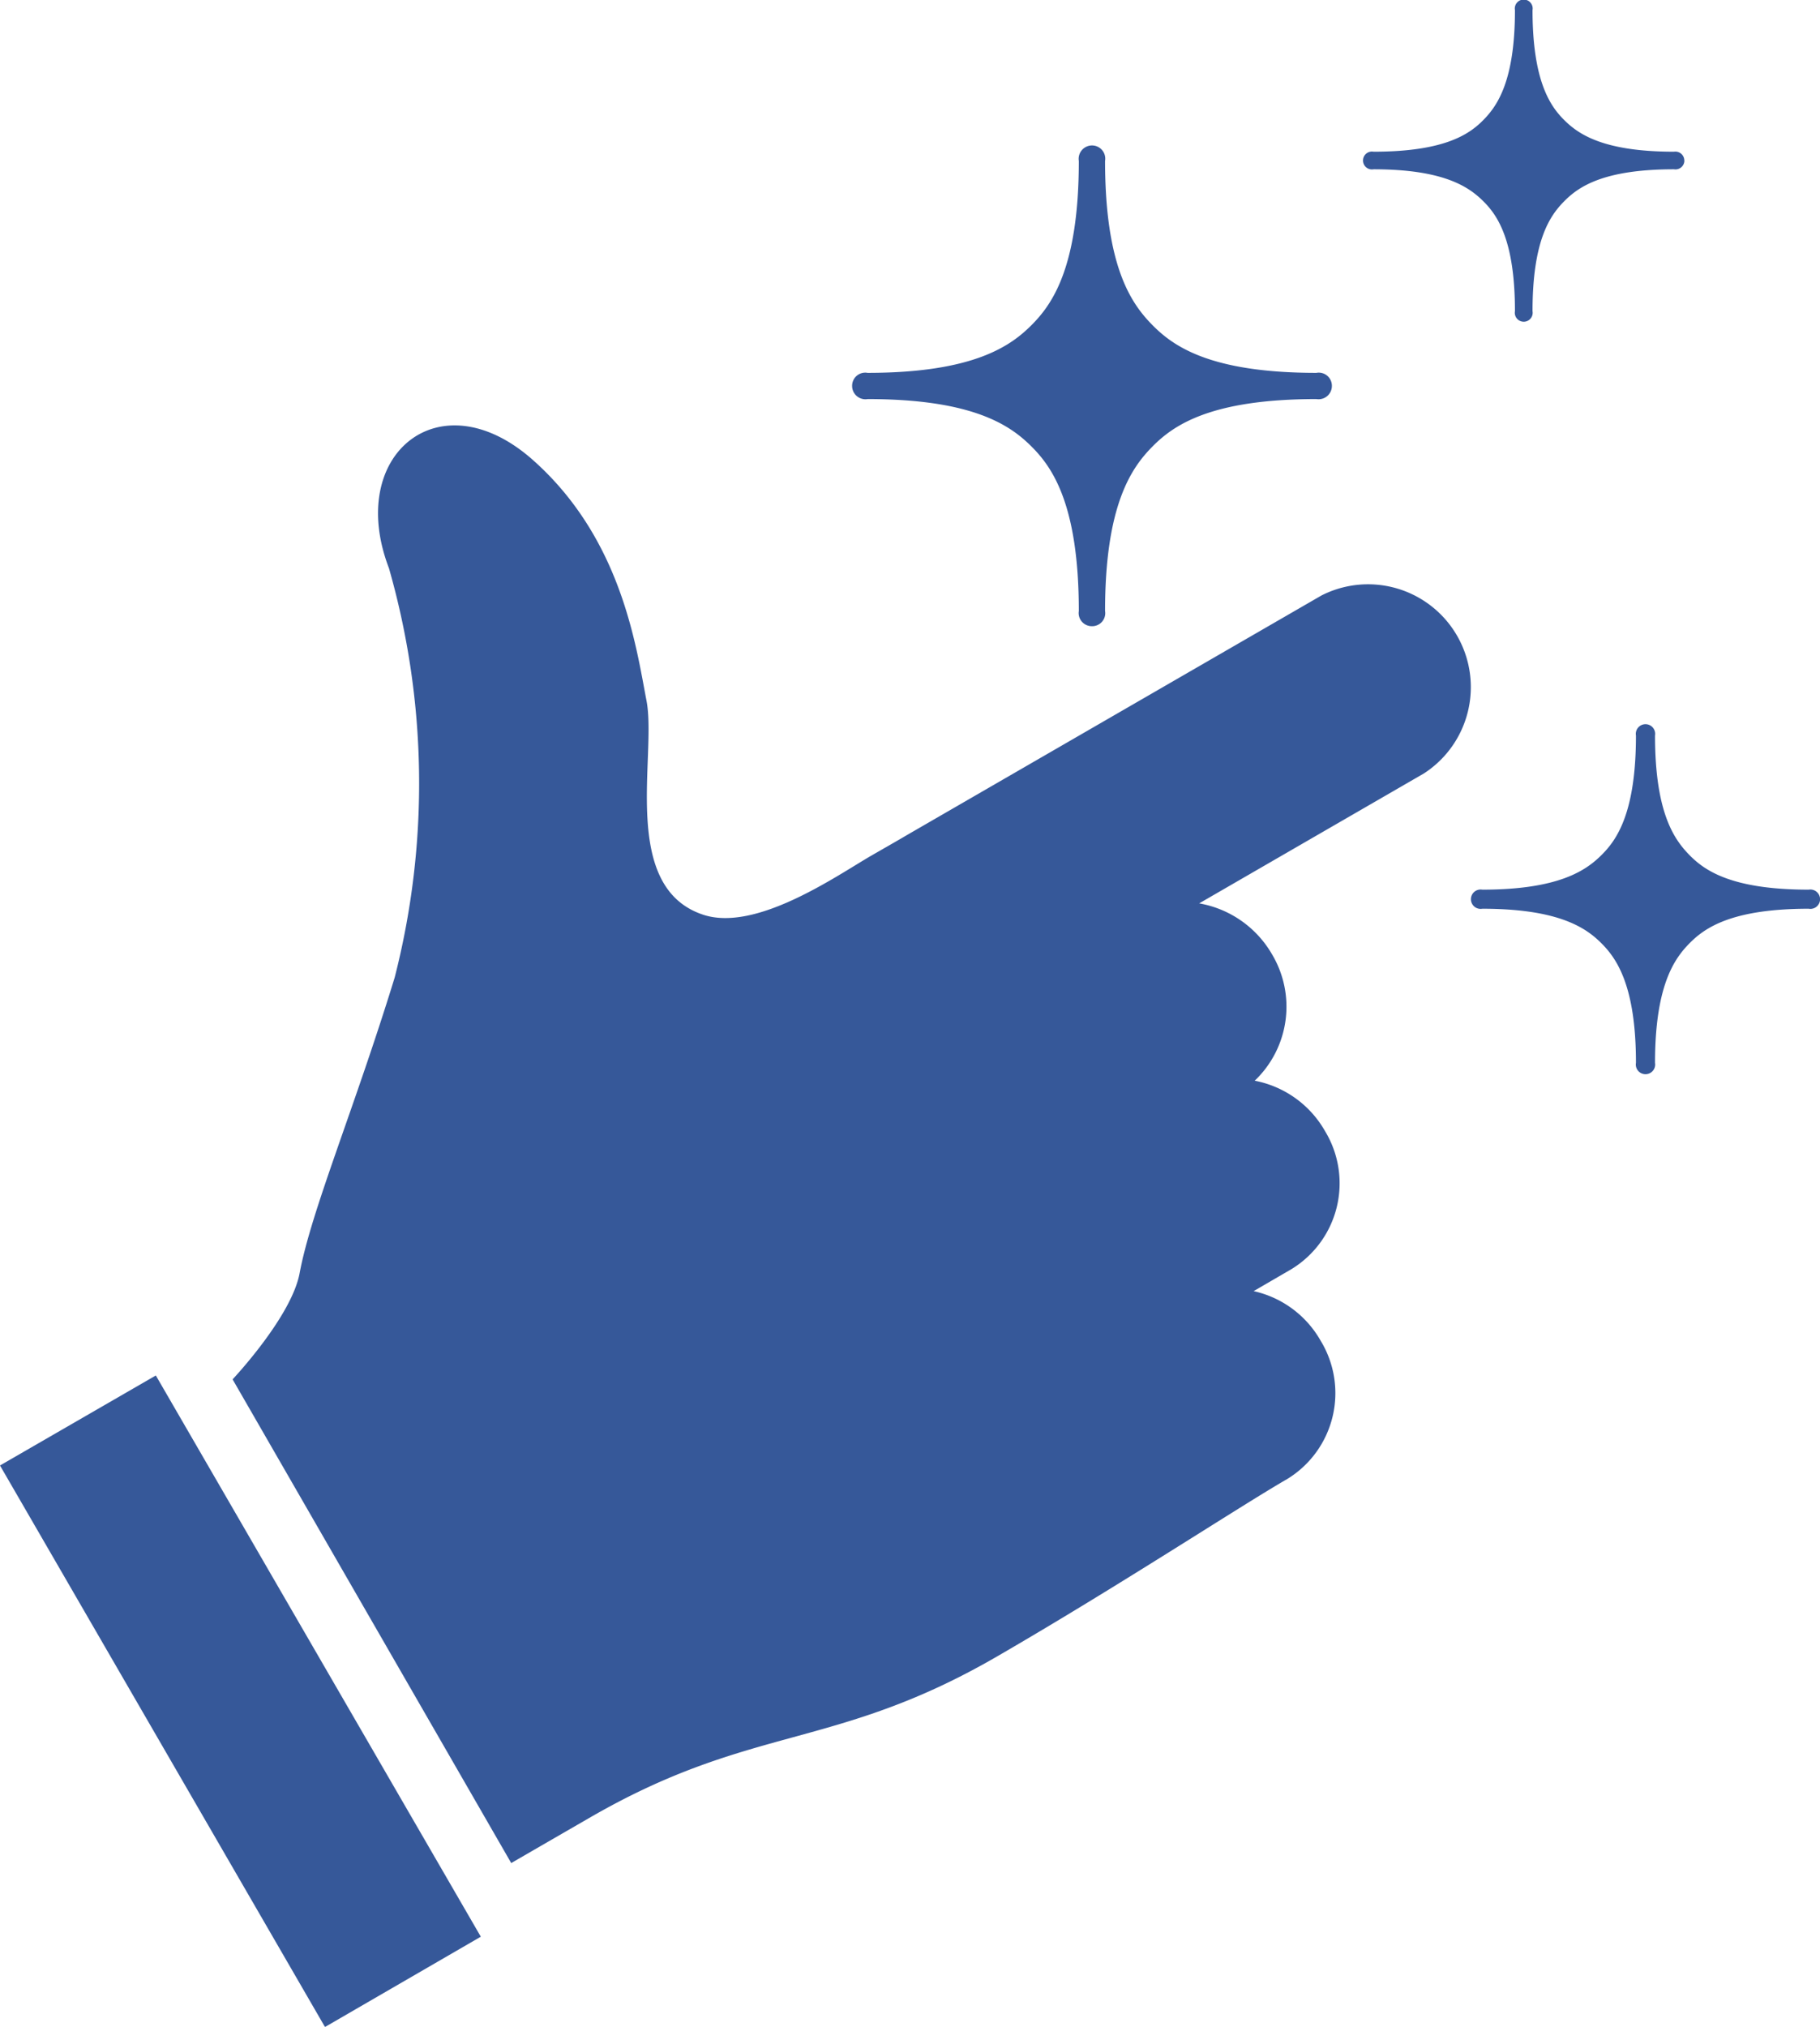 <svg xmlns="http://www.w3.org/2000/svg" width="61.094" height="68" viewBox="0 0 61.094 68">
  <defs>
    <style>
      .cls-1 {
        fill: #365899;
        fill-rule: evenodd;
      }
    </style>
  </defs>
  <path id="ico_hand.svg" class="cls-1" d="M164.358,1056.98l-13.9,8.03c-0.251.15-.97,0.56-1.23,0.71-1.152.67-3.851,2.56-5.626,1.97-2.805-.93-1.548-5.35-1.9-7.18s-0.839-5.44-3.818-8.08c-3.128-2.77-6.284-.17-4.829,3.63a26.241,26.241,0,0,1,.193,13.74c-1.363,4.43-2.8,7.82-3.191,9.92-0.277,1.47-2.249,3.56-2.249,3.56l9.353,16.23s0.307-.18,2.612-1.51c5.453-3.16,8.224-2.26,13.674-5.41,4.148-2.4,8.155-5.04,9.769-5.97a3.376,3.376,0,0,0,1.119-4.63,3.441,3.441,0,0,0-2.253-1.67l1.273-.74a3.374,3.374,0,0,0,1.123-4.63,3.463,3.463,0,0,0-2.36-1.69,3.427,3.427,0,0,0,.582-4.24,3.523,3.523,0,0,0-2.446-1.71l7.545-4.36A3.45,3.45,0,0,0,164.358,1056.98ZM120,1086.17l5.231-3.02,10.909,18.83-5.231,3.03Zm60.713-19.32c-2.6,0-3.5-.65-4-1.16s-1.157-1.4-1.157-4.01a0.325,0.325,0,1,0-.64,0c0,2.61-.653,3.51-1.158,4.01s-1.406,1.16-4,1.16a0.325,0.325,0,1,0,0,.64c2.6,0,3.5.66,4,1.16s1.158,1.41,1.158,4.01a0.325,0.325,0,1,0,.64,0c0-2.6.654-3.5,1.157-4.01s1.4-1.16,4-1.16A0.325,0.325,0,1,0,180.716,1066.85Zm-31.589-16.46c3.572,0,4.807.9,5.5,1.59s1.59,1.94,1.59,5.52a0.441,0.441,0,0,0,.442.51,0.437,0.437,0,0,0,.439-0.51c0-3.58.9-4.82,1.593-5.52s1.928-1.59,5.5-1.59a0.447,0.447,0,0,0,.521-0.44,0.441,0.441,0,0,0-.521-0.44c-3.573,0-4.808-.9-5.5-1.6s-1.593-1.93-1.593-5.51a0.444,0.444,0,0,0-.439-0.52,0.449,0.449,0,0,0-.442.52c0,3.58-.9,4.82-1.59,5.51s-1.93,1.6-5.5,1.6a0.441,0.441,0,0,0-.52.44A0.447,0.447,0,0,0,149.127,1050.39Zm27.415-8a0.3,0.3,0,0,0-.348-0.3c-2.39,0-3.217-.6-3.681-1.06s-1.066-1.3-1.066-3.69a0.3,0.3,0,1,0-.59,0c0,2.39-.6,3.22-1.064,3.69s-1.293,1.06-3.682,1.06a0.3,0.3,0,1,0,0,.59c2.389,0,3.217.61,3.682,1.07s1.064,1.29,1.064,3.69a0.3,0.3,0,1,0,.59,0c0-2.4.6-3.22,1.066-3.69s1.291-1.07,3.682-1.07A0.3,0.3,0,0,0,176.542,1042.39Z" transform="translate(-120 -1037)"/>
</svg>
